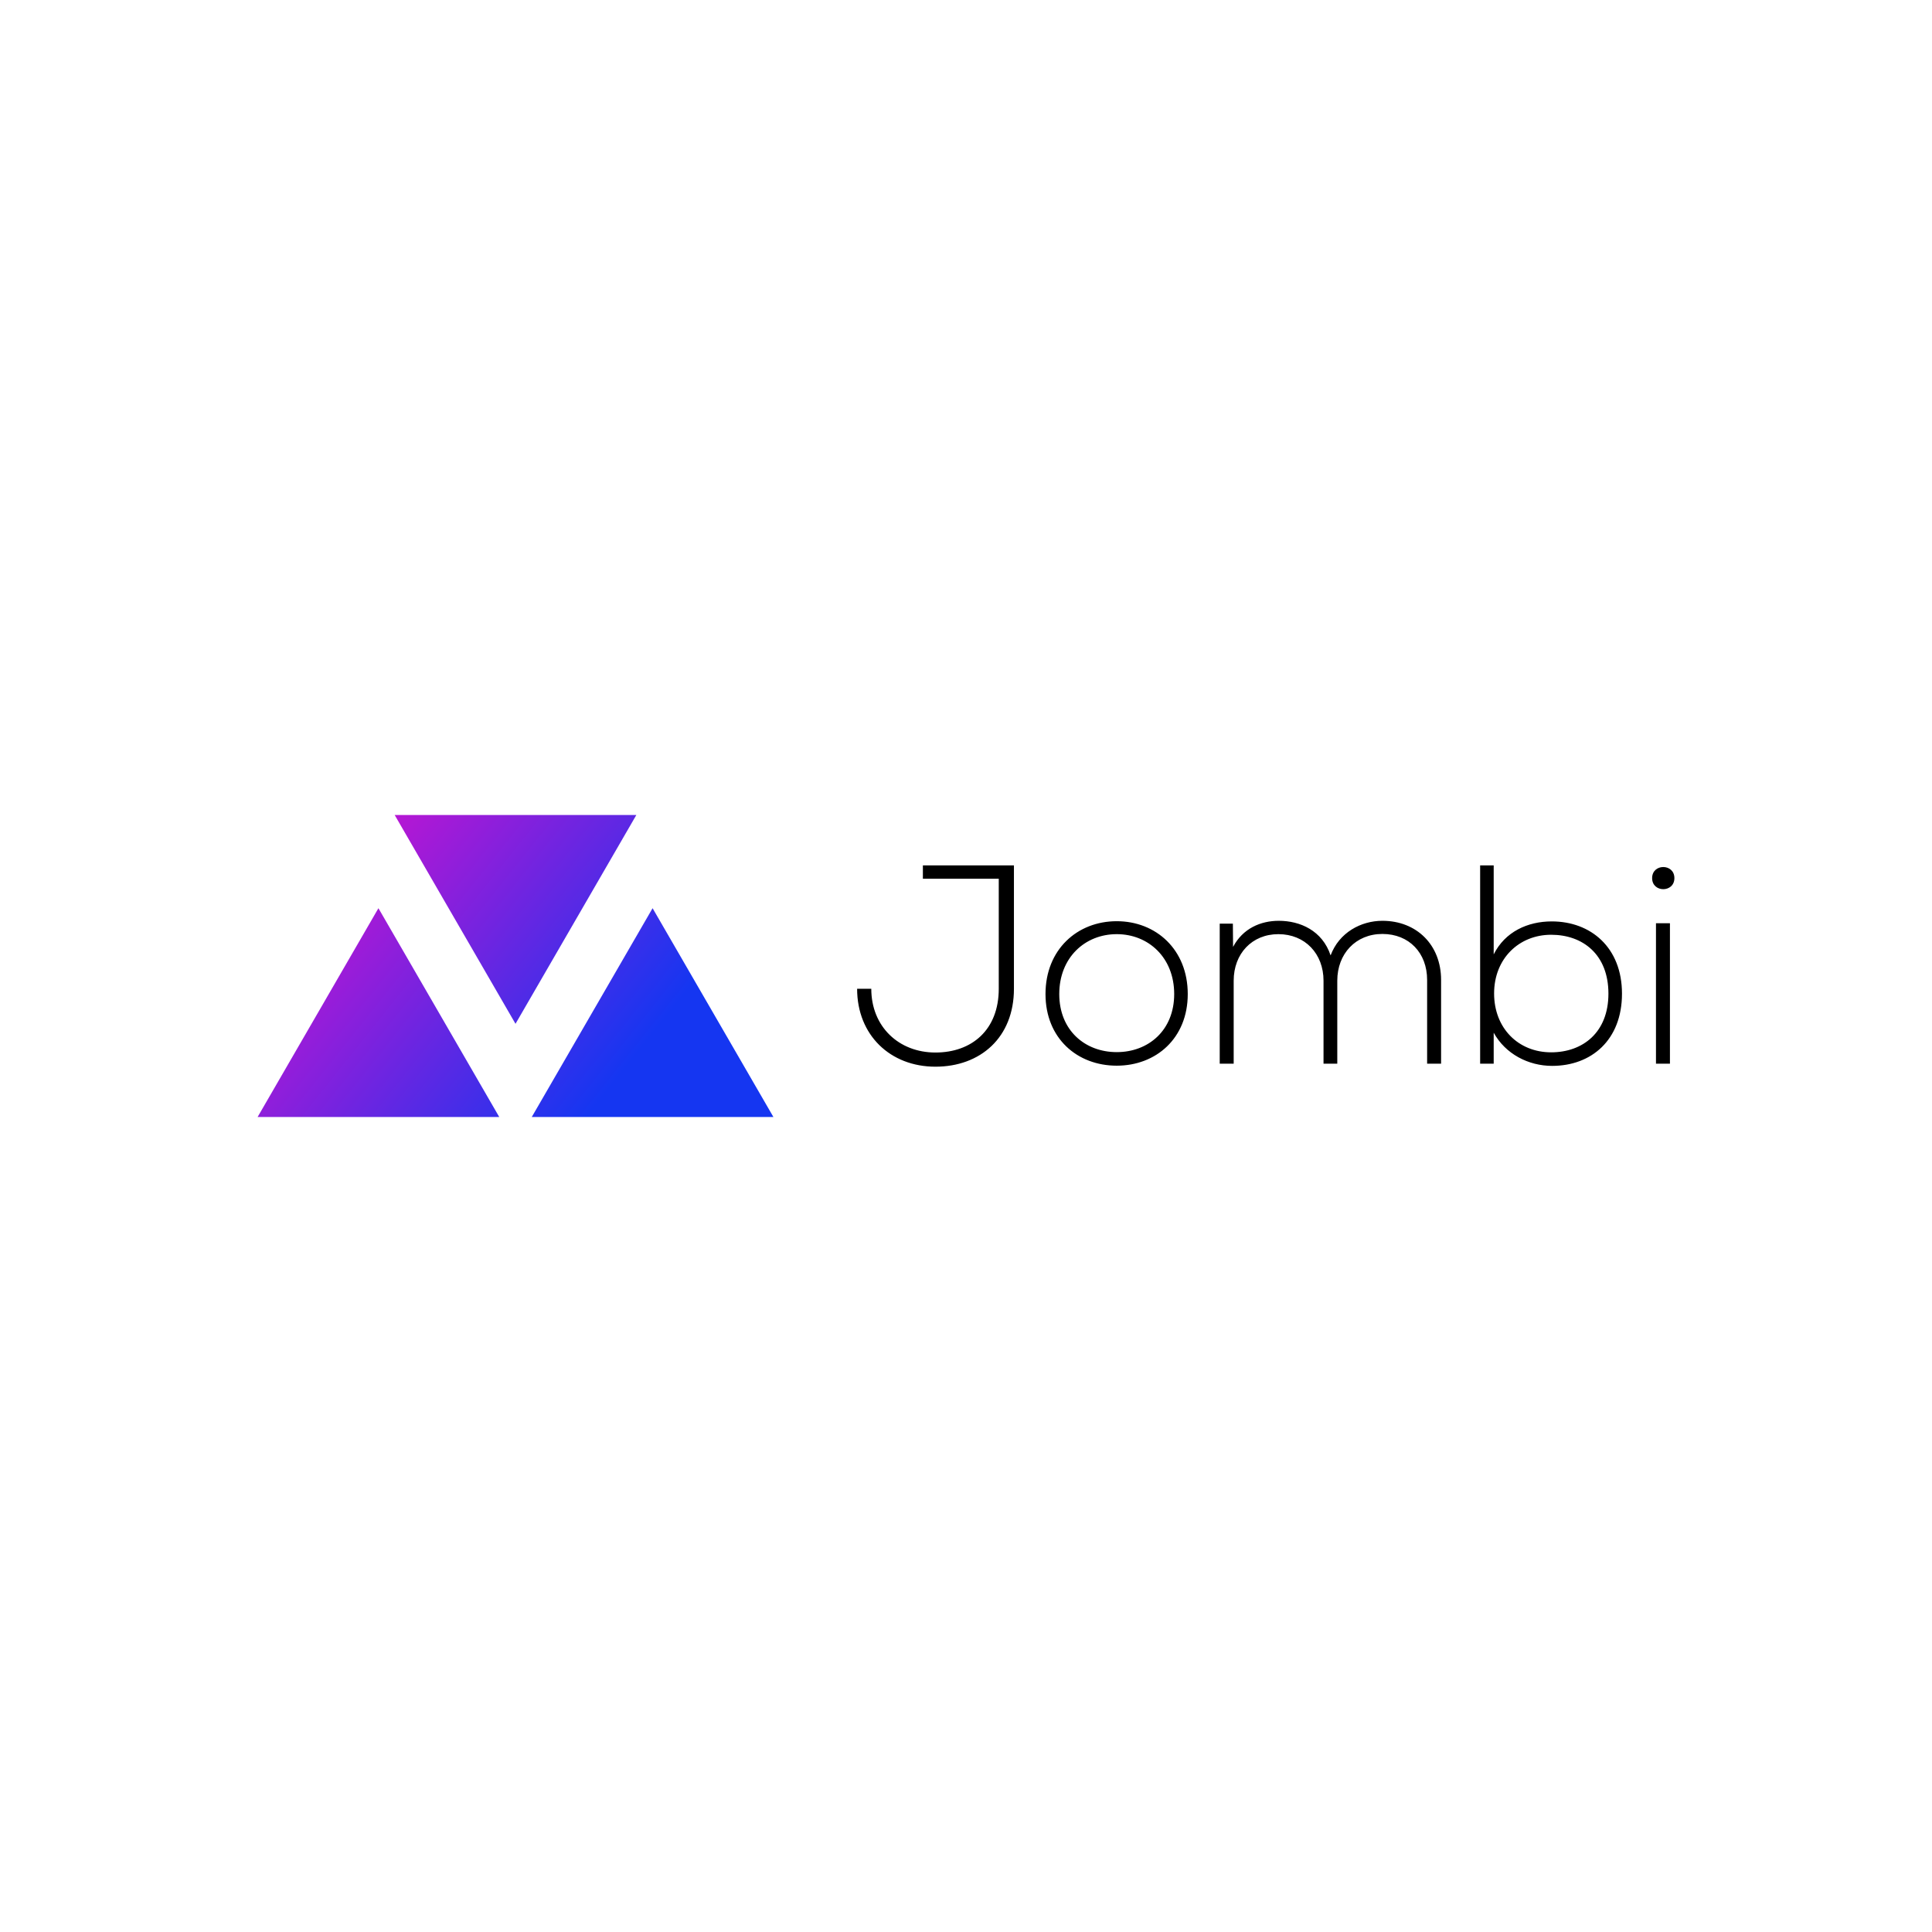 <svg data-v-fde0c5aa="" xmlns="http://www.w3.org/2000/svg" viewBox="0 0 300 300" class="iconLeft"><!----><defs data-v-fde0c5aa=""><!----></defs><rect data-v-fde0c5aa="" fill="transparent" x="0" y="0" width="300px" height="300px" class="logo-background-square"></rect><defs data-v-fde0c5aa=""><!----></defs><g data-v-fde0c5aa="" id="b83795f4-0d44-4a68-8302-f62e611f283b" fill="#000000" transform="matrix(3.142,0,0,3.142,131.522,132.173)"><path d="M7.50 6.80C7.50 8.83 6.17 9.95 4.37 9.95C2.56 9.95 1.20 8.67 1.20 6.80L0.50 6.80C0.50 9.09 2.14 10.65 4.37 10.65C6.59 10.65 8.25 9.21 8.25 6.80L8.25 0.70L3.75 0.70L3.75 1.36L7.50 1.36ZM13.33 10.60C15.27 10.60 16.84 9.25 16.84 7.06C16.84 4.86 15.27 3.46 13.33 3.46C11.38 3.46 9.81 4.86 9.81 7.06C9.81 9.25 11.38 10.60 13.33 10.60ZM13.33 9.93C11.76 9.93 10.49 8.85 10.49 7.06C10.49 5.26 11.76 4.10 13.33 4.10C14.90 4.10 16.17 5.26 16.17 7.06C16.17 8.85 14.90 9.93 13.33 9.93ZM29.36 10.50L29.36 6.36C29.36 4.63 28.15 3.44 26.46 3.44C25.40 3.44 24.32 4.02 23.90 5.15C23.49 3.92 22.39 3.44 21.34 3.44C20.44 3.44 19.56 3.82 19.08 4.73L19.07 3.58L18.42 3.58L18.42 10.50L19.11 10.50L19.11 6.40C19.11 5.07 20.01 4.10 21.32 4.10C22.64 4.10 23.55 5.07 23.55 6.40L23.55 10.50L24.23 10.50L24.23 6.40C24.23 5.07 25.14 4.09 26.46 4.09C27.78 4.09 28.67 5.03 28.67 6.36L28.67 10.50ZM34.80 4.13C36.36 4.13 37.63 5.10 37.63 7.04C37.63 8.96 36.36 9.94 34.80 9.94C33.18 9.94 31.98 8.75 31.98 7.03C31.98 5.31 33.21 4.13 34.80 4.13ZM31.29 0.70L31.29 10.50L31.96 10.50L31.96 8.97C32.54 10.02 33.67 10.61 34.85 10.61C36.78 10.61 38.30 9.34 38.30 7.04C38.30 4.76 36.76 3.47 34.83 3.47C33.64 3.47 32.52 3.98 31.96 5.10L31.96 0.70ZM40.67 3.56L40.67 10.50L39.98 10.50L39.98 3.56ZM39.79 1.33C39.79 2.06 40.89 2.06 40.89 1.33C40.89 0.60 39.79 0.60 39.79 1.33Z"></path></g><defs data-v-fde0c5aa=""><linearGradient data-v-fde0c5aa="" gradientTransform="rotate(25)" id="99272c9b-8dd8-4590-a694-86d3dc1bb447" x1="0%" y1="0%" x2="100%" y2="0%"><stop data-v-fde0c5aa="" offset="0%" stop-color="#E90DCA" stop-opacity="1"></stop><stop data-v-fde0c5aa="" offset="100%" stop-color="#1536F1" stop-opacity="1"></stop></linearGradient></defs><g data-v-fde0c5aa="" id="ab821990-7f93-4a83-b4d8-02a8bc8d72af" stroke="none" fill="url(#99272c9b-8dd8-4590-a694-86d3dc1bb447)" transform="matrix(2.503,0,0,2.503,40,109.953)"><path d="M16 19.586l7.496-12.954H8.504zM7.496 12.414L0 25.368h14.992zM24.504 12.414l-7.496 12.954H32z"></path></g><!----></svg>